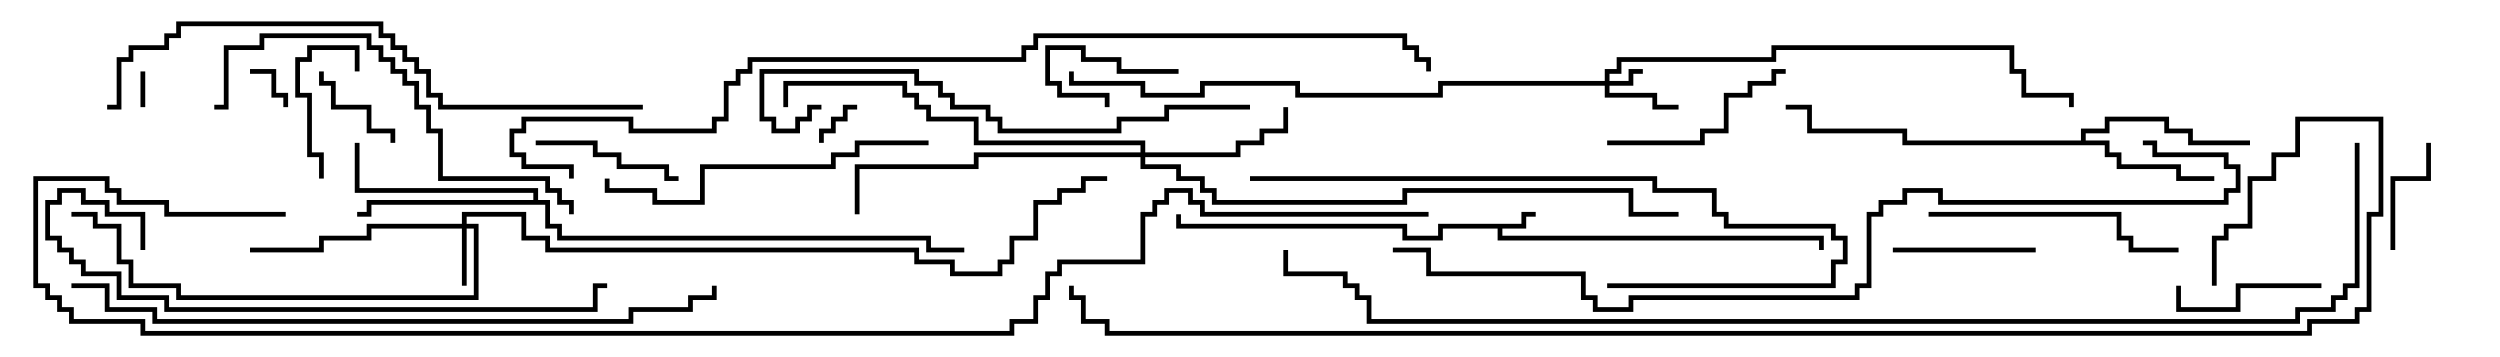 <svg version="1.1" width="105" height="15" xmlns="http://www.w3.org/2000/svg"><path d="M63.9,9.4L63.9,8.9L64.5,8.9L64.5,9.1L64.1,9.1L64.1,9.6L63.1,9.6L63.1,9.9L76.6,9.9L76.6,10.5L76.4,10.5L76.4,10.1L62.9,10.1L62.9,9.6L60.6,9.6L60.6,10.1L58.9,10.1L58.9,9.6L49.4,9.6L49.4,9L49.6,9L49.6,9.4L59.1,9.4L59.1,9.9L60.4,9.9L60.4,9.4z" stroke="none"/><path d="M87.4,5.9L87.4,5.4L88.4,5.4L88.4,4.9L91.1,4.9L91.1,5.4L92.1,5.4L92.1,5.9L94.5,5.9L94.5,6.1L91.9,6.1L91.9,5.6L90.9,5.6L90.9,5.1L88.6,5.1L88.6,5.6L87.6,5.6L87.6,5.9L88.6,5.9L88.6,6.4L89.1,6.4L89.1,6.9L91.6,6.9L91.6,7.4L93,7.4L93,7.6L91.4,7.6L91.4,7.1L88.9,7.1L88.9,6.6L88.4,6.6L88.4,6.1L79.9,6.1L79.9,5.6L75.9,5.6L75.9,4.6L75,4.6L75,4.4L76.1,4.4L76.1,5.4L80.1,5.4L80.1,5.9z" stroke="none"/><path d="M22.4,8.4L22.4,8.1L14.9,8.1L14.9,6L15.1,6L15.1,7.9L22.6,7.9L22.6,8.4L23.1,8.4L23.1,9.4L23.6,9.4L23.6,9.9L39.1,9.9L39.1,10.4L40.5,10.4L40.5,10.6L38.9,10.6L38.9,10.1L23.4,10.1L23.4,9.6L22.9,9.6L22.9,8.6L15.6,8.6L15.6,9.1L15,9.1L15,8.9L15.4,8.9L15.4,8.4z" stroke="none"/><path d="M67.4,3.4L67.4,2.9L67.9,2.9L67.9,2.4L74.4,2.4L74.4,1.9L84.6,1.9L84.6,2.9L85.1,2.9L85.1,3.9L87.1,3.9L87.1,4.5L86.9,4.5L86.9,4.1L84.9,4.1L84.9,3.1L84.4,3.1L84.4,2.1L74.6,2.1L74.6,2.6L68.1,2.6L68.1,3.1L67.6,3.1L67.6,3.4L68.4,3.4L68.4,2.9L69,2.9L69,3.1L68.6,3.1L68.6,3.6L67.6,3.6L67.6,3.9L69.6,3.9L69.6,4.4L70.5,4.4L70.5,4.6L69.4,4.6L69.4,4.1L67.4,4.1L67.4,3.6L60.6,3.6L60.6,4.1L54.4,4.1L54.4,3.6L50.6,3.6L50.6,4.1L47.9,4.1L47.9,3.6L44.9,3.6L44.9,3L45.1,3L45.1,3.4L48.1,3.4L48.1,3.9L50.4,3.9L50.4,3.4L54.6,3.4L54.6,3.9L60.4,3.9L60.4,3.4z" stroke="none"/><path d="M19.4,9.4L19.4,8.9L22.1,8.9L22.1,9.9L23.1,9.9L23.1,10.4L38.6,10.4L38.6,10.9L40.1,10.9L40.1,11.4L41.9,11.4L41.9,10.9L42.4,10.9L42.4,9.9L43.4,9.9L43.4,8.4L44.4,8.4L44.4,7.9L45.4,7.9L45.4,7.4L46.5,7.4L46.5,7.6L45.6,7.6L45.6,8.1L44.6,8.1L44.6,8.6L43.6,8.6L43.6,10.1L42.6,10.1L42.6,11.1L42.1,11.1L42.1,11.6L39.9,11.6L39.9,11.1L38.4,11.1L38.4,10.6L22.9,10.6L22.9,10.1L21.9,10.1L21.9,9.1L19.6,9.1L19.6,9.4L20.1,9.4L20.1,12.6L7.4,12.6L7.4,12.1L5.4,12.1L5.4,11.1L4.9,11.1L4.9,9.6L3.9,9.6L3.9,9.1L3,9.1L3,8.9L4.1,8.9L4.1,9.4L5.1,9.4L5.1,10.9L5.6,10.9L5.6,11.9L7.6,11.9L7.6,12.4L19.9,12.4L19.9,9.6L19.6,9.6L19.6,12L19.4,12L19.4,9.6L15.6,9.6L15.6,10.1L13.6,10.1L13.6,10.6L10.5,10.6L10.5,10.4L13.4,10.4L13.4,9.9L15.4,9.9L15.4,9.4z" stroke="none"/><path d="M47.9,6.4L47.9,6.1L40.9,6.1L40.9,5.1L38.9,5.1L38.9,4.6L38.4,4.6L38.4,4.1L37.9,4.1L37.9,3.6L33.1,3.6L33.1,4.5L32.9,4.5L32.9,3.4L38.1,3.4L38.1,3.9L38.6,3.9L38.6,4.4L39.1,4.4L39.1,4.9L41.1,4.9L41.1,5.9L48.1,5.9L48.1,6.4L51.9,6.4L51.9,5.9L52.9,5.9L52.9,5.4L53.9,5.4L53.9,4.5L54.1,4.5L54.1,5.6L53.1,5.6L53.1,6.1L52.1,6.1L52.1,6.6L48.1,6.6L48.1,6.9L49.6,6.9L49.6,7.4L50.6,7.4L50.6,7.9L51.1,7.9L51.1,8.4L58.9,8.4L58.9,7.9L68.6,7.9L68.6,8.9L70.5,8.9L70.5,9.1L68.4,9.1L68.4,8.1L59.1,8.1L59.1,8.6L50.9,8.6L50.9,8.1L50.4,8.1L50.4,7.6L49.4,7.6L49.4,7.1L47.9,7.1L47.9,6.6L41.1,6.6L41.1,7.1L36.1,7.1L36.1,9L35.9,9L35.9,6.9L40.9,6.9L40.9,6.4z" stroke="none"/><path d="M5.9,3L6.1,3L6.1,4.5L5.9,4.5z" stroke="none"/><path d="M34.6,6L34.4,6L34.4,5.4L34.9,5.4L34.9,4.9L35.4,4.9L35.4,4.4L36,4.4L36,4.6L35.6,4.6L35.6,5.1L35.1,5.1L35.1,5.6L34.6,5.6z" stroke="none"/><path d="M10.5,3.1L10.5,2.9L11.6,2.9L11.6,3.9L12.1,3.9L12.1,4.5L11.9,4.5L11.9,4.1L11.4,4.1L11.4,3.1z" stroke="none"/><path d="M49.5,2.9L49.5,3.1L46.9,3.1L46.9,2.6L45.4,2.6L45.4,2.1L44.1,2.1L44.1,3.4L44.6,3.4L44.6,3.9L46.6,3.9L46.6,4.5L46.4,4.5L46.4,4.1L44.4,4.1L44.4,3.6L43.9,3.6L43.9,1.9L45.6,1.9L45.6,2.4L47.1,2.4L47.1,2.9z" stroke="none"/><path d="M13.4,3L13.6,3L13.6,3.4L14.1,3.4L14.1,4.4L15.6,4.4L15.6,5.4L16.6,5.4L16.6,6L16.4,6L16.4,5.6L15.4,5.6L15.4,4.6L13.9,4.6L13.9,3.6L13.4,3.6z" stroke="none"/><path d="M100.6,10.5L100.4,10.5L100.4,7.4L101.9,7.4L101.9,6L102.1,6L102.1,7.6L100.6,7.6z" stroke="none"/><path d="M15.1,3L14.9,3L14.9,2.1L13.1,2.1L13.1,2.6L12.6,2.6L12.6,3.9L13.1,3.9L13.1,6.4L13.6,6.4L13.6,7.5L13.4,7.5L13.4,6.6L12.9,6.6L12.9,4.1L12.4,4.1L12.4,2.4L12.9,2.4L12.9,1.9L15.1,1.9z" stroke="none"/><path d="M97.5,11.9L97.5,12.1L94.1,12.1L94.1,13.1L91.4,13.1L91.4,12L91.6,12L91.6,12.9L93.9,12.9L93.9,11.9z" stroke="none"/><path d="M79.5,10.6L79.5,10.4L85.5,10.4L85.5,10.6z" stroke="none"/><path d="M28.5,7.4L28.5,7.6L27.9,7.6L27.9,7.1L25.9,7.1L25.9,6.6L24.9,6.6L24.9,6.1L22.5,6.1L22.5,5.9L25.1,5.9L25.1,6.4L26.1,6.4L26.1,6.9L28.1,6.9L28.1,7.4z" stroke="none"/><path d="M67.5,6.1L67.5,5.9L71.4,5.9L71.4,5.4L72.4,5.4L72.4,3.9L73.4,3.9L73.4,3.4L74.4,3.4L74.4,2.9L75,2.9L75,3.1L74.6,3.1L74.6,3.6L73.6,3.6L73.6,4.1L72.6,4.1L72.6,5.6L71.6,5.6L71.6,6.1z" stroke="none"/><path d="M81,9.1L81,8.9L89.1,8.9L89.1,9.9L89.6,9.9L89.6,10.4L91.5,10.4L91.5,10.6L89.4,10.6L89.4,10.1L88.9,10.1L88.9,9.1z" stroke="none"/><path d="M39,5.9L39,6.1L36.1,6.1L36.1,6.6L35.1,6.6L35.1,7.1L29.6,7.1L29.6,8.6L27.4,8.6L27.4,8.1L25.4,8.1L25.4,7.5L25.6,7.5L25.6,7.9L27.6,7.9L27.6,8.4L29.4,8.4L29.4,6.9L34.9,6.9L34.9,6.4L35.9,6.4L35.9,5.9z" stroke="none"/><path d="M24.1,9L23.9,9L23.9,8.6L23.4,8.6L23.4,8.1L22.9,8.1L22.9,7.6L18.4,7.6L18.4,5.6L17.9,5.6L17.9,4.6L17.4,4.6L17.4,3.6L16.9,3.6L16.9,3.1L16.4,3.1L16.4,2.6L15.9,2.6L15.9,2.1L15.4,2.1L15.4,1.6L11.1,1.6L11.1,2.1L9.6,2.1L9.6,4.6L9,4.6L9,4.4L9.4,4.4L9.4,1.9L10.9,1.9L10.9,1.4L15.6,1.4L15.6,1.9L16.1,1.9L16.1,2.4L16.6,2.4L16.6,2.9L17.1,2.9L17.1,3.4L17.6,3.4L17.6,4.4L18.1,4.4L18.1,5.4L18.6,5.4L18.6,7.4L23.1,7.4L23.1,7.9L23.6,7.9L23.6,8.4L24.1,8.4z" stroke="none"/><path d="M67.5,12.1L67.5,11.9L76.9,11.9L76.9,10.9L77.4,10.9L77.4,10.1L76.9,10.1L76.9,9.6L72.4,9.6L72.4,9.1L71.9,9.1L71.9,8.1L69.4,8.1L69.4,7.6L52.5,7.6L52.5,7.4L69.6,7.4L69.6,7.9L72.1,7.9L72.1,8.9L72.6,8.9L72.6,9.4L77.1,9.4L77.1,9.9L77.6,9.9L77.6,11.1L77.1,11.1L77.1,12.1z" stroke="none"/><path d="M52.5,4.4L52.5,4.6L49.1,4.6L49.1,5.1L47.1,5.1L47.1,5.6L41.9,5.6L41.9,5.1L41.4,5.1L41.4,4.6L39.9,4.6L39.9,4.1L39.4,4.1L39.4,3.6L38.4,3.6L38.4,3.1L32.1,3.1L32.1,4.9L32.6,4.9L32.6,5.4L33.4,5.4L33.4,4.9L33.9,4.9L33.9,4.4L34.5,4.4L34.5,4.6L34.1,4.6L34.1,5.1L33.6,5.1L33.6,5.6L32.4,5.6L32.4,5.1L31.9,5.1L31.9,2.9L38.6,2.9L38.6,3.4L39.6,3.4L39.6,3.9L40.1,3.9L40.1,4.4L41.6,4.4L41.6,4.9L42.1,4.9L42.1,5.4L46.9,5.4L46.9,4.9L48.9,4.9L48.9,4.4z" stroke="none"/><path d="M6.1,10.5L5.9,10.5L5.9,9.1L4.4,9.1L4.4,8.6L3.4,8.6L3.4,8.1L2.6,8.1L2.6,8.6L2.1,8.6L2.1,9.9L2.6,9.9L2.6,10.4L3.1,10.4L3.1,10.9L3.6,10.9L3.6,11.4L5.1,11.4L5.1,12.4L7.1,12.4L7.1,12.9L24.9,12.9L24.9,11.9L25.5,11.9L25.5,12.1L25.1,12.1L25.1,13.1L6.9,13.1L6.9,12.6L4.9,12.6L4.9,11.6L3.4,11.6L3.4,11.1L2.9,11.1L2.9,10.6L2.4,10.6L2.4,10.1L1.9,10.1L1.9,8.4L2.4,8.4L2.4,7.9L3.6,7.9L3.6,8.4L4.6,8.4L4.6,8.9L6.1,8.9z" stroke="none"/><path d="M27,4.4L27,4.6L18.4,4.6L18.4,4.1L17.9,4.1L17.9,3.1L17.4,3.1L17.4,2.6L16.9,2.6L16.9,2.1L16.4,2.1L16.4,1.6L15.9,1.6L15.9,1.1L7.6,1.1L7.6,1.6L7.1,1.6L7.1,2.1L5.6,2.1L5.6,2.6L5.1,2.6L5.1,4.6L4.5,4.6L4.5,4.4L4.9,4.4L4.9,2.4L5.4,2.4L5.4,1.9L6.9,1.9L6.9,1.4L7.4,1.4L7.4,0.9L16.1,0.9L16.1,1.4L16.6,1.4L16.6,1.9L17.1,1.9L17.1,2.4L17.6,2.4L17.6,2.9L18.1,2.9L18.1,3.9L18.6,3.9L18.6,4.4z" stroke="none"/><path d="M3,12.1L3,11.9L4.6,11.9L4.6,12.9L6.6,12.9L6.6,13.4L26.4,13.4L26.4,12.9L28.9,12.9L28.9,12.4L29.9,12.4L29.9,12L30.1,12L30.1,12.6L29.1,12.6L29.1,13.1L26.6,13.1L26.6,13.6L6.4,13.6L6.4,13.1L4.4,13.1L4.4,12.1z" stroke="none"/><path d="M90,6.1L90,5.9L90.6,5.9L90.6,6.4L93.6,6.4L93.6,6.9L94.1,6.9L94.1,8.1L93.6,8.1L93.6,8.6L81.4,8.6L81.4,8.1L80.1,8.1L80.1,8.6L79.1,8.6L79.1,9.1L78.6,9.1L78.6,12.1L78.1,12.1L78.1,12.6L68.6,12.6L68.6,13.1L66.9,13.1L66.9,12.6L66.4,12.6L66.4,11.6L59.9,11.6L59.9,10.6L58.5,10.6L58.5,10.4L60.1,10.4L60.1,11.4L66.6,11.4L66.6,12.4L67.1,12.4L67.1,12.9L68.4,12.9L68.4,12.4L77.9,12.4L77.9,11.9L78.4,11.9L78.4,8.9L78.9,8.9L78.9,8.4L79.9,8.4L79.9,7.9L81.6,7.9L81.6,8.4L93.4,8.4L93.4,7.9L93.9,7.9L93.9,7.1L93.4,7.1L93.4,6.6L90.4,6.6L90.4,6.1z" stroke="none"/><path d="M24.1,7.5L23.9,7.5L23.9,7.1L21.9,7.1L21.9,6.6L21.4,6.6L21.4,5.4L21.9,5.4L21.9,4.9L26.6,4.9L26.6,5.4L29.9,5.4L29.9,4.9L30.4,4.9L30.4,3.4L30.9,3.4L30.9,2.9L31.4,2.9L31.4,2.4L42.9,2.4L42.9,1.9L43.4,1.9L43.4,1.4L59.1,1.4L59.1,1.9L59.6,1.9L59.6,2.4L60.1,2.4L60.1,3L59.9,3L59.9,2.6L59.4,2.6L59.4,2.1L58.9,2.1L58.9,1.6L43.6,1.6L43.6,2.1L43.1,2.1L43.1,2.6L31.6,2.6L31.6,3.1L31.1,3.1L31.1,3.6L30.6,3.6L30.6,5.1L30.1,5.1L30.1,5.6L26.4,5.6L26.4,5.1L22.1,5.1L22.1,5.6L21.6,5.6L21.6,6.4L22.1,6.4L22.1,6.9L24.1,6.9z" stroke="none"/><path d="M98.9,6L99.1,6L99.1,12.1L98.6,12.1L98.6,12.6L98.1,12.6L98.1,13.1L96.6,13.1L96.6,13.6L57.4,13.6L57.4,12.6L56.9,12.6L56.9,12.1L56.4,12.1L56.4,11.6L53.9,11.6L53.9,10.5L54.1,10.5L54.1,11.4L56.6,11.4L56.6,11.9L57.1,11.9L57.1,12.4L57.6,12.4L57.6,13.4L96.4,13.4L96.4,12.9L97.9,12.9L97.9,12.4L98.4,12.4L98.4,11.9L98.9,11.9z" stroke="none"/><path d="M93.1,12L92.9,12L92.9,9.9L93.4,9.9L93.4,9.4L94.4,9.4L94.4,7.4L95.4,7.4L95.4,6.4L96.4,6.4L96.4,4.9L100.1,4.9L100.1,9.1L99.6,9.1L99.6,13.1L99.1,13.1L99.1,13.6L97.1,13.6L97.1,14.1L46.4,14.1L46.4,13.6L45.4,13.6L45.4,12.6L44.9,12.6L44.9,12L45.1,12L45.1,12.4L45.6,12.4L45.6,13.4L46.6,13.4L46.6,13.9L96.9,13.9L96.9,13.4L98.9,13.4L98.9,12.9L99.4,12.9L99.4,8.9L99.9,8.9L99.9,5.1L96.6,5.1L96.6,6.6L95.6,6.6L95.6,7.6L94.6,7.6L94.6,9.6L93.6,9.6L93.6,10.1L93.1,10.1z" stroke="none"/><path d="M12,8.9L12,9.1L6.9,9.1L6.9,8.6L4.9,8.6L4.9,8.1L4.4,8.1L4.4,7.6L1.6,7.6L1.6,11.9L2.1,11.9L2.1,12.4L2.6,12.4L2.6,12.9L3.1,12.9L3.1,13.4L6.1,13.4L6.1,13.9L42.4,13.9L42.4,13.4L43.4,13.4L43.4,12.4L43.9,12.4L43.9,11.4L44.4,11.4L44.4,10.9L47.9,10.9L47.9,8.9L48.4,8.9L48.4,8.4L48.9,8.4L48.9,7.9L50.1,7.9L50.1,8.4L50.6,8.4L50.6,8.9L60,8.9L60,9.1L50.4,9.1L50.4,8.6L49.9,8.6L49.9,8.1L49.1,8.1L49.1,8.6L48.6,8.6L48.6,9.1L48.1,9.1L48.1,11.1L44.6,11.1L44.6,11.6L44.1,11.6L44.1,12.6L43.6,12.6L43.6,13.6L42.6,13.6L42.6,14.1L5.9,14.1L5.9,13.6L2.9,13.6L2.9,13.1L2.4,13.1L2.4,12.6L1.9,12.6L1.9,12.1L1.4,12.1L1.4,7.4L4.6,7.4L4.6,7.9L5.1,7.9L5.1,8.4L7.1,8.4L7.1,8.9z" stroke="none"/></svg>